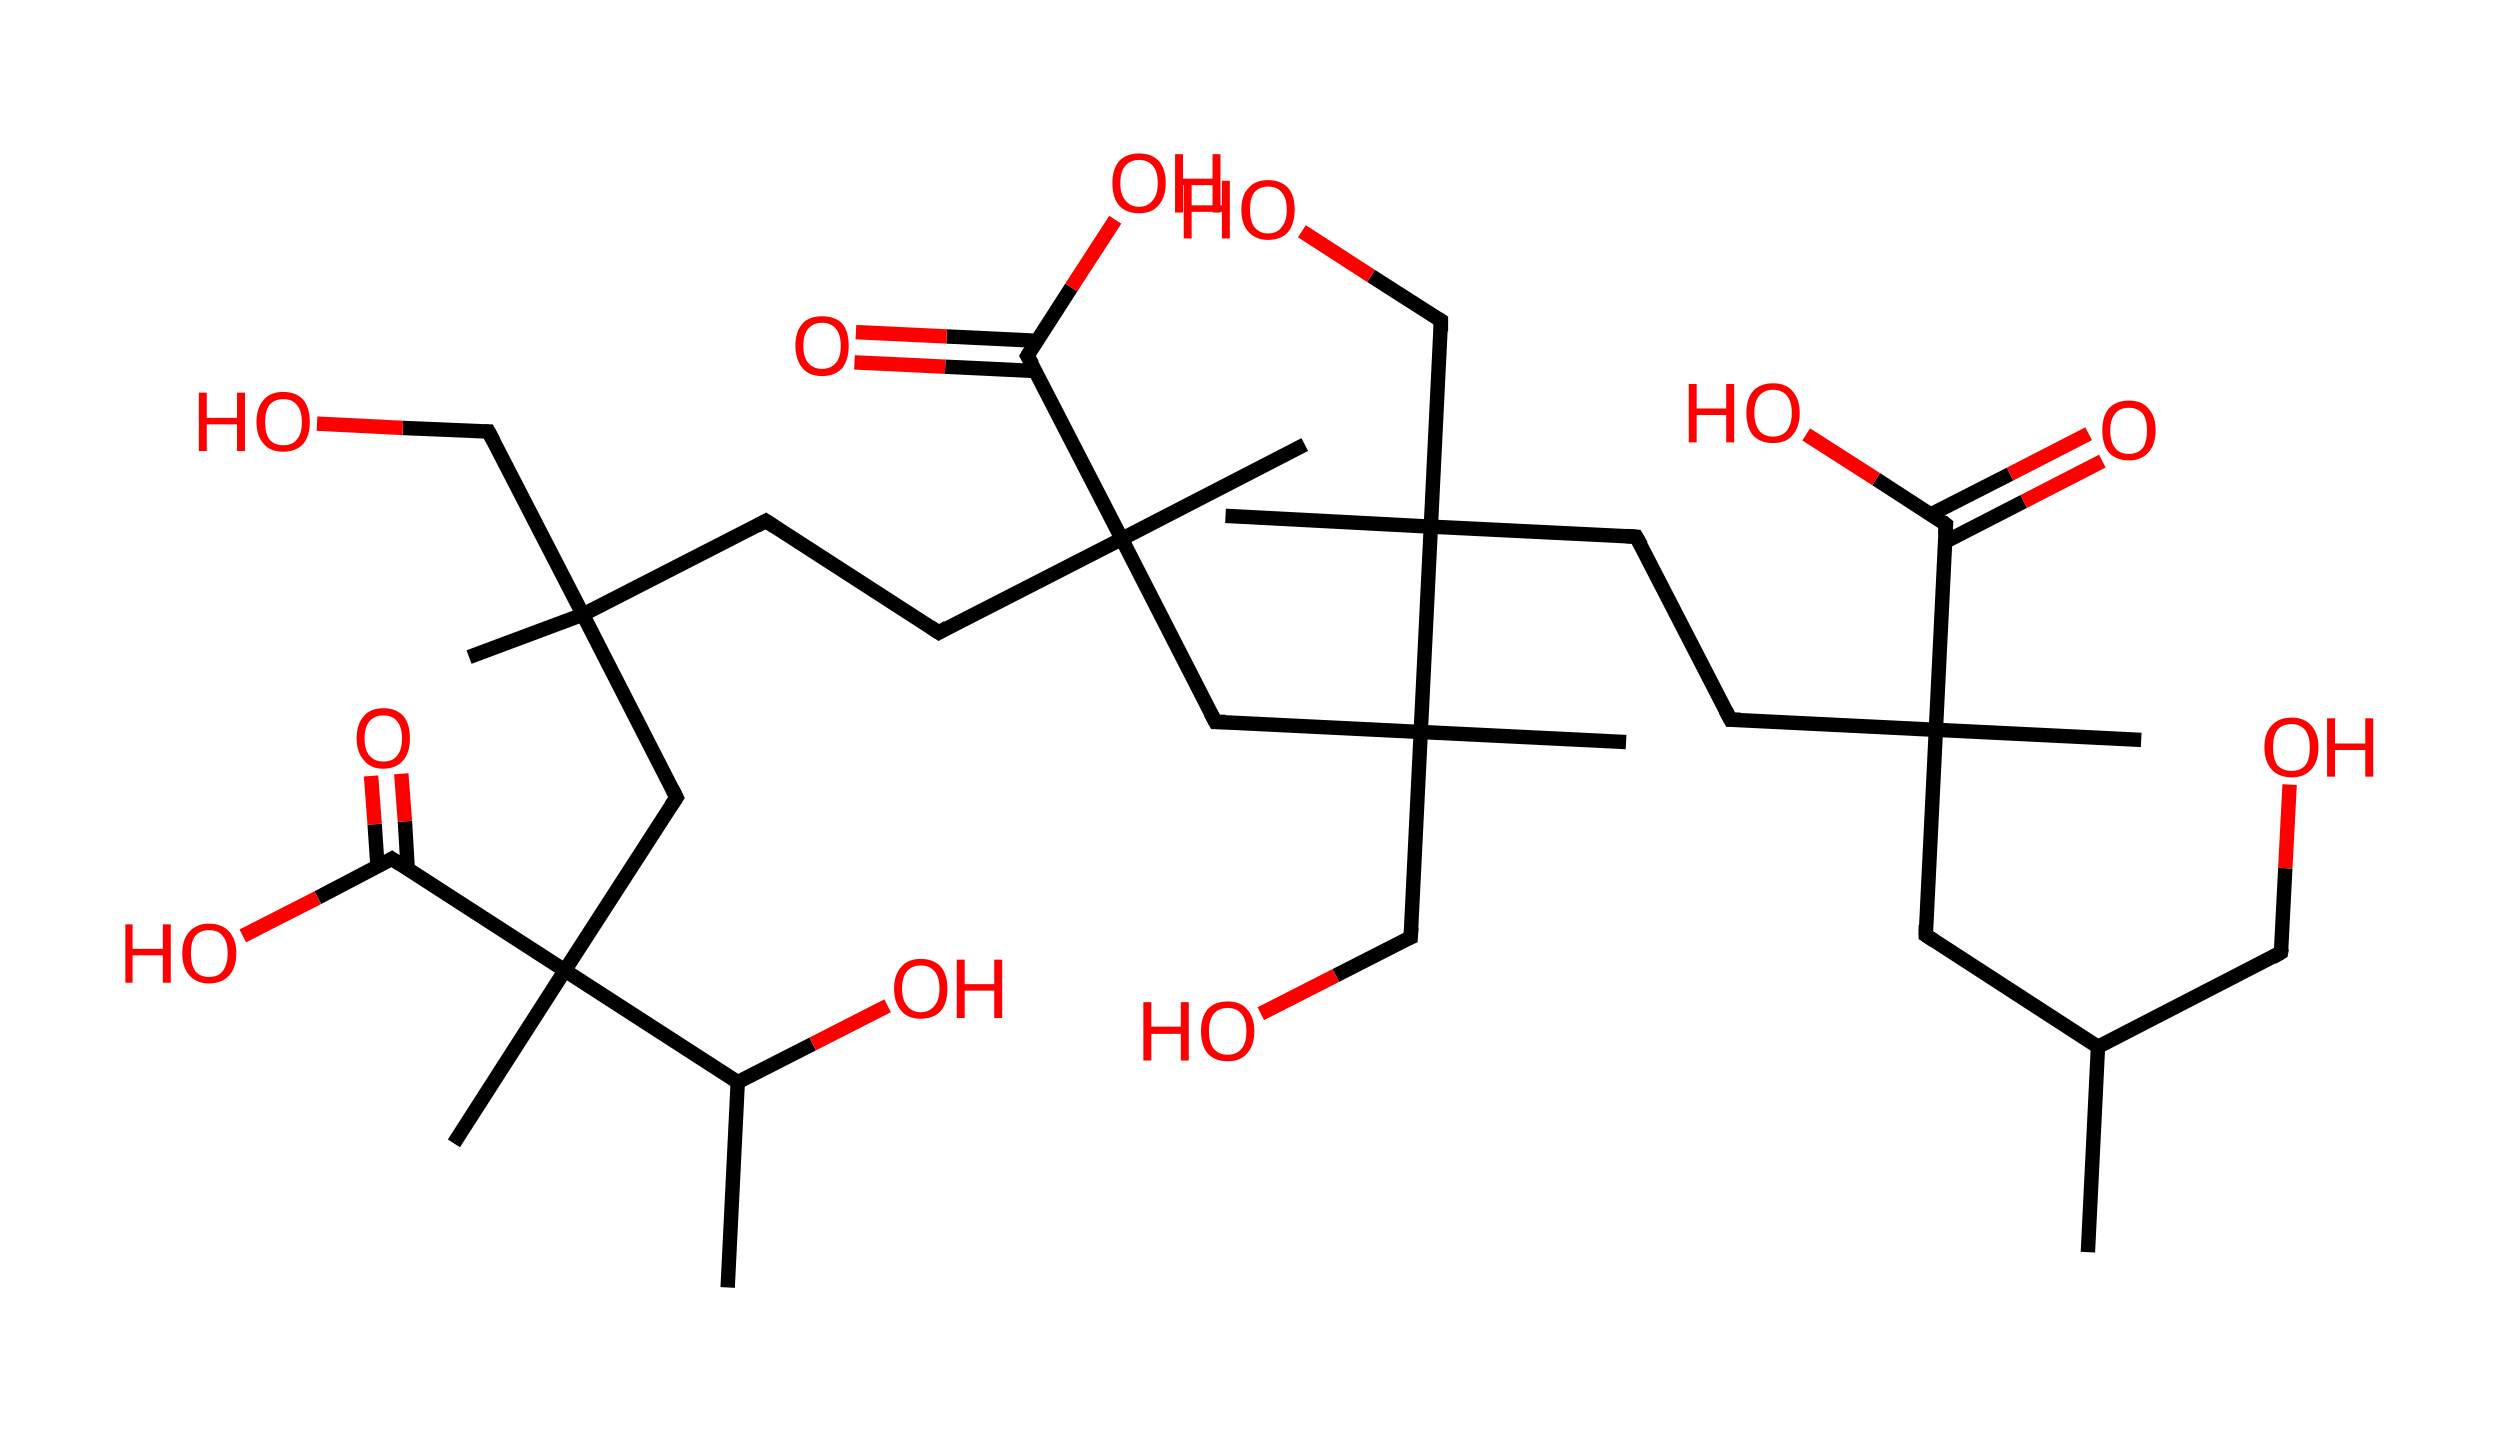 <?xml version='1.0' encoding='ASCII' standalone='yes'?>
<svg xmlns="http://www.w3.org/2000/svg" xmlns:rdkit="http://www.rdkit.org/xml" xmlns:xlink="http://www.w3.org/1999/xlink" version="1.1" baseProfile="full" xml:space="preserve" width="347px" height="200px" viewBox="0 0 347 200">
<!-- END OF HEADER -->
<rect style="opacity:1.0;fill:#FFFFFF;stroke:none" width="347.0" height="200.0" x="0.0" y="0.0"> </rect>
<path class="bond-0 atom-0 atom-1" d="M 289.8,173.8 L 291.2,145.3" style="fill:none;fill-rule:evenodd;stroke:#000000;stroke-width:2.0px;stroke-linecap:butt;stroke-linejoin:miter;stroke-opacity:1"/>
<path class="bond-1 atom-1 atom-2" d="M 291.2,145.3 L 316.6,132.2" style="fill:none;fill-rule:evenodd;stroke:#000000;stroke-width:2.0px;stroke-linecap:butt;stroke-linejoin:miter;stroke-opacity:1"/>
<path class="bond-2 atom-2 atom-3" d="M 316.6,132.2 L 317.2,120.5" style="fill:none;fill-rule:evenodd;stroke:#000000;stroke-width:2.0px;stroke-linecap:butt;stroke-linejoin:miter;stroke-opacity:1"/>
<path class="bond-2 atom-2 atom-3" d="M 317.2,120.5 L 317.8,108.9" style="fill:none;fill-rule:evenodd;stroke:#FF0000;stroke-width:2.0px;stroke-linecap:butt;stroke-linejoin:miter;stroke-opacity:1"/>
<path class="bond-3 atom-1 atom-4" d="M 291.2,145.3 L 267.3,129.8" style="fill:none;fill-rule:evenodd;stroke:#000000;stroke-width:2.0px;stroke-linecap:butt;stroke-linejoin:miter;stroke-opacity:1"/>
<path class="bond-4 atom-4 atom-5" d="M 267.3,129.8 L 268.7,101.3" style="fill:none;fill-rule:evenodd;stroke:#000000;stroke-width:2.0px;stroke-linecap:butt;stroke-linejoin:miter;stroke-opacity:1"/>
<path class="bond-5 atom-5 atom-6" d="M 268.7,101.3 L 297.2,102.7" style="fill:none;fill-rule:evenodd;stroke:#000000;stroke-width:2.0px;stroke-linecap:butt;stroke-linejoin:miter;stroke-opacity:1"/>
<path class="bond-6 atom-5 atom-7" d="M 268.7,101.3 L 240.2,99.9" style="fill:none;fill-rule:evenodd;stroke:#000000;stroke-width:2.0px;stroke-linecap:butt;stroke-linejoin:miter;stroke-opacity:1"/>
<path class="bond-7 atom-7 atom-8" d="M 240.2,99.9 L 227.1,74.5" style="fill:none;fill-rule:evenodd;stroke:#000000;stroke-width:2.0px;stroke-linecap:butt;stroke-linejoin:miter;stroke-opacity:1"/>
<path class="bond-8 atom-8 atom-9" d="M 227.1,74.5 L 198.6,73.1" style="fill:none;fill-rule:evenodd;stroke:#000000;stroke-width:2.0px;stroke-linecap:butt;stroke-linejoin:miter;stroke-opacity:1"/>
<path class="bond-9 atom-9 atom-10" d="M 198.6,73.1 L 170.1,71.6" style="fill:none;fill-rule:evenodd;stroke:#000000;stroke-width:2.0px;stroke-linecap:butt;stroke-linejoin:miter;stroke-opacity:1"/>
<path class="bond-10 atom-9 atom-11" d="M 198.6,73.1 L 200.0,44.5" style="fill:none;fill-rule:evenodd;stroke:#000000;stroke-width:2.0px;stroke-linecap:butt;stroke-linejoin:miter;stroke-opacity:1"/>
<path class="bond-11 atom-11 atom-12" d="M 200.0,44.5 L 190.3,38.3" style="fill:none;fill-rule:evenodd;stroke:#000000;stroke-width:2.0px;stroke-linecap:butt;stroke-linejoin:miter;stroke-opacity:1"/>
<path class="bond-11 atom-11 atom-12" d="M 190.3,38.3 L 180.7,32.1" style="fill:none;fill-rule:evenodd;stroke:#FF0000;stroke-width:2.0px;stroke-linecap:butt;stroke-linejoin:miter;stroke-opacity:1"/>
<path class="bond-12 atom-9 atom-13" d="M 198.6,73.1 L 197.2,101.6" style="fill:none;fill-rule:evenodd;stroke:#000000;stroke-width:2.0px;stroke-linecap:butt;stroke-linejoin:miter;stroke-opacity:1"/>
<path class="bond-13 atom-13 atom-14" d="M 197.2,101.6 L 225.7,103.0" style="fill:none;fill-rule:evenodd;stroke:#000000;stroke-width:2.0px;stroke-linecap:butt;stroke-linejoin:miter;stroke-opacity:1"/>
<path class="bond-14 atom-13 atom-15" d="M 197.2,101.6 L 195.8,130.1" style="fill:none;fill-rule:evenodd;stroke:#000000;stroke-width:2.0px;stroke-linecap:butt;stroke-linejoin:miter;stroke-opacity:1"/>
<path class="bond-15 atom-15 atom-16" d="M 195.8,130.1 L 185.4,135.4" style="fill:none;fill-rule:evenodd;stroke:#000000;stroke-width:2.0px;stroke-linecap:butt;stroke-linejoin:miter;stroke-opacity:1"/>
<path class="bond-15 atom-15 atom-16" d="M 185.4,135.4 L 175.0,140.7" style="fill:none;fill-rule:evenodd;stroke:#FF0000;stroke-width:2.0px;stroke-linecap:butt;stroke-linejoin:miter;stroke-opacity:1"/>
<path class="bond-16 atom-13 atom-17" d="M 197.2,101.6 L 168.7,100.2" style="fill:none;fill-rule:evenodd;stroke:#000000;stroke-width:2.0px;stroke-linecap:butt;stroke-linejoin:miter;stroke-opacity:1"/>
<path class="bond-17 atom-17 atom-18" d="M 168.7,100.2 L 155.7,74.8" style="fill:none;fill-rule:evenodd;stroke:#000000;stroke-width:2.0px;stroke-linecap:butt;stroke-linejoin:miter;stroke-opacity:1"/>
<path class="bond-18 atom-18 atom-19" d="M 155.7,74.8 L 181.1,61.7" style="fill:none;fill-rule:evenodd;stroke:#000000;stroke-width:2.0px;stroke-linecap:butt;stroke-linejoin:miter;stroke-opacity:1"/>
<path class="bond-19 atom-18 atom-20" d="M 155.7,74.8 L 130.3,87.8" style="fill:none;fill-rule:evenodd;stroke:#000000;stroke-width:2.0px;stroke-linecap:butt;stroke-linejoin:miter;stroke-opacity:1"/>
<path class="bond-20 atom-20 atom-21" d="M 130.3,87.8 L 106.3,72.3" style="fill:none;fill-rule:evenodd;stroke:#000000;stroke-width:2.0px;stroke-linecap:butt;stroke-linejoin:miter;stroke-opacity:1"/>
<path class="bond-21 atom-21 atom-22" d="M 106.3,72.3 L 80.9,85.3" style="fill:none;fill-rule:evenodd;stroke:#000000;stroke-width:2.0px;stroke-linecap:butt;stroke-linejoin:miter;stroke-opacity:1"/>
<path class="bond-22 atom-22 atom-23" d="M 80.9,85.3 L 65.1,91.2" style="fill:none;fill-rule:evenodd;stroke:#000000;stroke-width:2.0px;stroke-linecap:butt;stroke-linejoin:miter;stroke-opacity:1"/>
<path class="bond-23 atom-22 atom-24" d="M 80.9,85.3 L 67.8,59.9" style="fill:none;fill-rule:evenodd;stroke:#000000;stroke-width:2.0px;stroke-linecap:butt;stroke-linejoin:miter;stroke-opacity:1"/>
<path class="bond-24 atom-24 atom-25" d="M 67.8,59.9 L 55.9,59.4" style="fill:none;fill-rule:evenodd;stroke:#000000;stroke-width:2.0px;stroke-linecap:butt;stroke-linejoin:miter;stroke-opacity:1"/>
<path class="bond-24 atom-24 atom-25" d="M 55.9,59.4 L 44.0,58.8" style="fill:none;fill-rule:evenodd;stroke:#FF0000;stroke-width:2.0px;stroke-linecap:butt;stroke-linejoin:miter;stroke-opacity:1"/>
<path class="bond-25 atom-22 atom-26" d="M 80.9,85.3 L 93.9,110.7" style="fill:none;fill-rule:evenodd;stroke:#000000;stroke-width:2.0px;stroke-linecap:butt;stroke-linejoin:miter;stroke-opacity:1"/>
<path class="bond-26 atom-26 atom-27" d="M 93.9,110.7 L 78.4,134.7" style="fill:none;fill-rule:evenodd;stroke:#000000;stroke-width:2.0px;stroke-linecap:butt;stroke-linejoin:miter;stroke-opacity:1"/>
<path class="bond-27 atom-27 atom-28" d="M 78.4,134.7 L 63.0,158.7" style="fill:none;fill-rule:evenodd;stroke:#000000;stroke-width:2.0px;stroke-linecap:butt;stroke-linejoin:miter;stroke-opacity:1"/>
<path class="bond-28 atom-27 atom-29" d="M 78.4,134.7 L 54.4,119.2" style="fill:none;fill-rule:evenodd;stroke:#000000;stroke-width:2.0px;stroke-linecap:butt;stroke-linejoin:miter;stroke-opacity:1"/>
<path class="bond-29 atom-29 atom-30" d="M 56.6,120.7 L 56.2,114.0" style="fill:none;fill-rule:evenodd;stroke:#000000;stroke-width:2.0px;stroke-linecap:butt;stroke-linejoin:miter;stroke-opacity:1"/>
<path class="bond-29 atom-29 atom-30" d="M 56.2,114.0 L 55.7,107.4" style="fill:none;fill-rule:evenodd;stroke:#FF0000;stroke-width:2.0px;stroke-linecap:butt;stroke-linejoin:miter;stroke-opacity:1"/>
<path class="bond-29 atom-29 atom-30" d="M 52.4,120.3 L 52.0,114.4" style="fill:none;fill-rule:evenodd;stroke:#000000;stroke-width:2.0px;stroke-linecap:butt;stroke-linejoin:miter;stroke-opacity:1"/>
<path class="bond-29 atom-29 atom-30" d="M 52.0,114.4 L 51.5,107.7" style="fill:none;fill-rule:evenodd;stroke:#FF0000;stroke-width:2.0px;stroke-linecap:butt;stroke-linejoin:miter;stroke-opacity:1"/>
<path class="bond-30 atom-29 atom-31" d="M 54.4,119.2 L 44.1,124.6" style="fill:none;fill-rule:evenodd;stroke:#000000;stroke-width:2.0px;stroke-linecap:butt;stroke-linejoin:miter;stroke-opacity:1"/>
<path class="bond-30 atom-29 atom-31" d="M 44.1,124.6 L 33.7,129.9" style="fill:none;fill-rule:evenodd;stroke:#FF0000;stroke-width:2.0px;stroke-linecap:butt;stroke-linejoin:miter;stroke-opacity:1"/>
<path class="bond-31 atom-27 atom-32" d="M 78.4,134.7 L 102.4,150.2" style="fill:none;fill-rule:evenodd;stroke:#000000;stroke-width:2.0px;stroke-linecap:butt;stroke-linejoin:miter;stroke-opacity:1"/>
<path class="bond-32 atom-32 atom-33" d="M 102.4,150.2 L 101.0,178.7" style="fill:none;fill-rule:evenodd;stroke:#000000;stroke-width:2.0px;stroke-linecap:butt;stroke-linejoin:miter;stroke-opacity:1"/>
<path class="bond-33 atom-32 atom-34" d="M 102.4,150.2 L 112.8,144.9" style="fill:none;fill-rule:evenodd;stroke:#000000;stroke-width:2.0px;stroke-linecap:butt;stroke-linejoin:miter;stroke-opacity:1"/>
<path class="bond-33 atom-32 atom-34" d="M 112.8,144.9 L 123.2,139.6" style="fill:none;fill-rule:evenodd;stroke:#FF0000;stroke-width:2.0px;stroke-linecap:butt;stroke-linejoin:miter;stroke-opacity:1"/>
<path class="bond-34 atom-18 atom-35" d="M 155.7,74.8 L 142.6,49.4" style="fill:none;fill-rule:evenodd;stroke:#000000;stroke-width:2.0px;stroke-linecap:butt;stroke-linejoin:miter;stroke-opacity:1"/>
<path class="bond-35 atom-35 atom-36" d="M 143.9,47.3 L 131.4,46.7" style="fill:none;fill-rule:evenodd;stroke:#000000;stroke-width:2.0px;stroke-linecap:butt;stroke-linejoin:miter;stroke-opacity:1"/>
<path class="bond-35 atom-35 atom-36" d="M 131.4,46.7 L 118.8,46.1" style="fill:none;fill-rule:evenodd;stroke:#FF0000;stroke-width:2.0px;stroke-linecap:butt;stroke-linejoin:miter;stroke-opacity:1"/>
<path class="bond-35 atom-35 atom-36" d="M 143.7,51.5 L 131.2,50.9" style="fill:none;fill-rule:evenodd;stroke:#000000;stroke-width:2.0px;stroke-linecap:butt;stroke-linejoin:miter;stroke-opacity:1"/>
<path class="bond-35 atom-35 atom-36" d="M 131.2,50.9 L 118.6,50.3" style="fill:none;fill-rule:evenodd;stroke:#FF0000;stroke-width:2.0px;stroke-linecap:butt;stroke-linejoin:miter;stroke-opacity:1"/>
<path class="bond-36 atom-35 atom-37" d="M 142.6,49.4 L 148.7,39.9" style="fill:none;fill-rule:evenodd;stroke:#000000;stroke-width:2.0px;stroke-linecap:butt;stroke-linejoin:miter;stroke-opacity:1"/>
<path class="bond-36 atom-35 atom-37" d="M 148.7,39.9 L 154.8,30.5" style="fill:none;fill-rule:evenodd;stroke:#FF0000;stroke-width:2.0px;stroke-linecap:butt;stroke-linejoin:miter;stroke-opacity:1"/>
<path class="bond-37 atom-5 atom-38" d="M 268.7,101.3 L 270.1,72.8" style="fill:none;fill-rule:evenodd;stroke:#000000;stroke-width:2.0px;stroke-linecap:butt;stroke-linejoin:miter;stroke-opacity:1"/>
<path class="bond-38 atom-38 atom-39" d="M 270.0,75.2 L 280.9,69.6" style="fill:none;fill-rule:evenodd;stroke:#000000;stroke-width:2.0px;stroke-linecap:butt;stroke-linejoin:miter;stroke-opacity:1"/>
<path class="bond-38 atom-38 atom-39" d="M 280.9,69.6 L 291.8,64.0" style="fill:none;fill-rule:evenodd;stroke:#FF0000;stroke-width:2.0px;stroke-linecap:butt;stroke-linejoin:miter;stroke-opacity:1"/>
<path class="bond-38 atom-38 atom-39" d="M 268.0,71.4 L 279.0,65.8" style="fill:none;fill-rule:evenodd;stroke:#000000;stroke-width:2.0px;stroke-linecap:butt;stroke-linejoin:miter;stroke-opacity:1"/>
<path class="bond-38 atom-38 atom-39" d="M 279.0,65.8 L 289.9,60.2" style="fill:none;fill-rule:evenodd;stroke:#FF0000;stroke-width:2.0px;stroke-linecap:butt;stroke-linejoin:miter;stroke-opacity:1"/>
<path class="bond-39 atom-38 atom-40" d="M 270.1,72.8 L 260.4,66.5" style="fill:none;fill-rule:evenodd;stroke:#000000;stroke-width:2.0px;stroke-linecap:butt;stroke-linejoin:miter;stroke-opacity:1"/>
<path class="bond-39 atom-38 atom-40" d="M 260.4,66.5 L 250.7,60.3" style="fill:none;fill-rule:evenodd;stroke:#FF0000;stroke-width:2.0px;stroke-linecap:butt;stroke-linejoin:miter;stroke-opacity:1"/>
<path d="M 315.4,132.9 L 316.6,132.2 L 316.7,131.6" style="fill:none;stroke:#000000;stroke-width:2.0px;stroke-linecap:butt;stroke-linejoin:miter;stroke-opacity:1;"/>
<path d="M 268.5,130.6 L 267.3,129.8 L 267.3,128.4" style="fill:none;stroke:#000000;stroke-width:2.0px;stroke-linecap:butt;stroke-linejoin:miter;stroke-opacity:1;"/>
<path d="M 241.6,99.9 L 240.2,99.9 L 239.5,98.6" style="fill:none;stroke:#000000;stroke-width:2.0px;stroke-linecap:butt;stroke-linejoin:miter;stroke-opacity:1;"/>
<path d="M 227.8,75.7 L 227.1,74.5 L 225.7,74.4" style="fill:none;stroke:#000000;stroke-width:2.0px;stroke-linecap:butt;stroke-linejoin:miter;stroke-opacity:1;"/>
<path d="M 200.0,46.0 L 200.0,44.5 L 199.5,44.2" style="fill:none;stroke:#000000;stroke-width:2.0px;stroke-linecap:butt;stroke-linejoin:miter;stroke-opacity:1;"/>
<path d="M 195.9,128.7 L 195.8,130.1 L 195.3,130.3" style="fill:none;stroke:#000000;stroke-width:2.0px;stroke-linecap:butt;stroke-linejoin:miter;stroke-opacity:1;"/>
<path d="M 170.1,100.2 L 168.7,100.2 L 168.0,98.9" style="fill:none;stroke:#000000;stroke-width:2.0px;stroke-linecap:butt;stroke-linejoin:miter;stroke-opacity:1;"/>
<path d="M 131.5,87.1 L 130.3,87.8 L 129.1,87.0" style="fill:none;stroke:#000000;stroke-width:2.0px;stroke-linecap:butt;stroke-linejoin:miter;stroke-opacity:1;"/>
<path d="M 107.5,73.1 L 106.3,72.3 L 105.0,73.0" style="fill:none;stroke:#000000;stroke-width:2.0px;stroke-linecap:butt;stroke-linejoin:miter;stroke-opacity:1;"/>
<path d="M 68.5,61.2 L 67.8,59.9 L 67.2,59.9" style="fill:none;stroke:#000000;stroke-width:2.0px;stroke-linecap:butt;stroke-linejoin:miter;stroke-opacity:1;"/>
<path d="M 93.3,109.5 L 93.9,110.7 L 93.1,111.9" style="fill:none;stroke:#000000;stroke-width:2.0px;stroke-linecap:butt;stroke-linejoin:miter;stroke-opacity:1;"/>
<path d="M 55.6,120.0 L 54.4,119.2 L 53.9,119.5" style="fill:none;stroke:#000000;stroke-width:2.0px;stroke-linecap:butt;stroke-linejoin:miter;stroke-opacity:1;"/>
<path d="M 143.3,50.6 L 142.6,49.4 L 142.9,48.9" style="fill:none;stroke:#000000;stroke-width:2.0px;stroke-linecap:butt;stroke-linejoin:miter;stroke-opacity:1;"/>
<path d="M 270.0,74.2 L 270.1,72.8 L 269.6,72.4" style="fill:none;stroke:#000000;stroke-width:2.0px;stroke-linecap:butt;stroke-linejoin:miter;stroke-opacity:1;"/>
<path class="atom-3" d="M 314.3 103.7 Q 314.3 101.8, 315.3 100.7 Q 316.3 99.6, 318.1 99.6 Q 319.8 99.6, 320.8 100.7 Q 321.8 101.8, 321.8 103.7 Q 321.8 105.7, 320.8 106.8 Q 319.8 107.9, 318.1 107.9 Q 316.3 107.9, 315.3 106.8 Q 314.3 105.7, 314.3 103.7 M 318.1 107.0 Q 319.3 107.0, 320.0 106.2 Q 320.6 105.4, 320.6 103.7 Q 320.6 102.2, 320.0 101.4 Q 319.3 100.5, 318.1 100.5 Q 316.8 100.5, 316.1 101.3 Q 315.5 102.1, 315.5 103.7 Q 315.5 105.4, 316.1 106.2 Q 316.8 107.0, 318.1 107.0 " fill="#FF0000"/>
<path class="atom-3" d="M 323.0 99.7 L 324.1 99.7 L 324.1 103.2 L 328.3 103.2 L 328.3 99.7 L 329.4 99.7 L 329.4 107.8 L 328.3 107.8 L 328.3 104.1 L 324.1 104.1 L 324.1 107.8 L 323.0 107.8 L 323.0 99.7 " fill="#FF0000"/>
<path class="atom-12" d="M 164.3 25.1 L 165.4 25.1 L 165.4 28.5 L 169.6 28.5 L 169.6 25.1 L 170.7 25.1 L 170.7 33.1 L 169.6 33.1 L 169.6 29.4 L 165.4 29.4 L 165.4 33.1 L 164.3 33.1 L 164.3 25.1 " fill="#FF0000"/>
<path class="atom-12" d="M 172.3 29.1 Q 172.3 27.1, 173.3 26.1 Q 174.2 25.0, 176.0 25.0 Q 177.8 25.0, 178.8 26.1 Q 179.7 27.1, 179.7 29.1 Q 179.7 31.0, 178.8 32.2 Q 177.8 33.3, 176.0 33.3 Q 174.3 33.3, 173.3 32.2 Q 172.3 31.1, 172.3 29.1 M 176.0 32.4 Q 177.3 32.4, 177.9 31.5 Q 178.6 30.7, 178.6 29.1 Q 178.6 27.5, 177.9 26.7 Q 177.3 25.9, 176.0 25.9 Q 174.8 25.9, 174.1 26.7 Q 173.5 27.5, 173.5 29.1 Q 173.5 30.7, 174.1 31.5 Q 174.8 32.4, 176.0 32.4 " fill="#FF0000"/>
<path class="atom-16" d="M 158.7 139.1 L 159.8 139.1 L 159.8 142.5 L 163.9 142.5 L 163.9 139.1 L 165.0 139.1 L 165.0 147.2 L 163.9 147.2 L 163.9 143.5 L 159.8 143.5 L 159.8 147.2 L 158.7 147.2 L 158.7 139.1 " fill="#FF0000"/>
<path class="atom-16" d="M 166.7 143.1 Q 166.7 141.2, 167.6 140.1 Q 168.6 139.0, 170.4 139.0 Q 172.2 139.0, 173.1 140.1 Q 174.1 141.2, 174.1 143.1 Q 174.1 145.1, 173.1 146.2 Q 172.2 147.3, 170.4 147.3 Q 168.6 147.3, 167.6 146.2 Q 166.7 145.1, 166.7 143.1 M 170.4 146.4 Q 171.6 146.4, 172.3 145.6 Q 173.0 144.8, 173.0 143.1 Q 173.0 141.5, 172.3 140.7 Q 171.6 139.9, 170.4 139.9 Q 169.2 139.9, 168.5 140.7 Q 167.8 141.5, 167.8 143.1 Q 167.8 144.8, 168.5 145.6 Q 169.2 146.4, 170.4 146.4 " fill="#FF0000"/>
<path class="atom-25" d="M 27.6 54.5 L 28.7 54.5 L 28.7 58.0 L 32.9 58.0 L 32.9 54.5 L 34.0 54.5 L 34.0 62.6 L 32.9 62.6 L 32.9 58.9 L 28.7 58.9 L 28.7 62.6 L 27.6 62.6 L 27.6 54.5 " fill="#FF0000"/>
<path class="atom-25" d="M 35.6 58.6 Q 35.6 56.6, 36.6 55.5 Q 37.5 54.4, 39.3 54.4 Q 41.1 54.4, 42.1 55.5 Q 43.0 56.6, 43.0 58.6 Q 43.0 60.5, 42.1 61.6 Q 41.1 62.7, 39.3 62.7 Q 37.5 62.7, 36.6 61.6 Q 35.6 60.5, 35.6 58.6 M 39.3 61.8 Q 40.6 61.8, 41.2 61.0 Q 41.9 60.2, 41.9 58.6 Q 41.9 57.0, 41.2 56.2 Q 40.6 55.4, 39.3 55.4 Q 38.1 55.4, 37.4 56.2 Q 36.8 57.0, 36.8 58.6 Q 36.8 60.2, 37.4 61.0 Q 38.1 61.8, 39.3 61.8 " fill="#FF0000"/>
<path class="atom-30" d="M 49.5 102.5 Q 49.5 100.5, 50.5 99.4 Q 51.4 98.3, 53.2 98.3 Q 55.0 98.3, 56.0 99.4 Q 56.9 100.5, 56.9 102.5 Q 56.9 104.4, 56.0 105.5 Q 55.0 106.7, 53.2 106.7 Q 51.4 106.7, 50.5 105.5 Q 49.5 104.4, 49.5 102.5 M 53.2 105.7 Q 54.5 105.7, 55.1 104.9 Q 55.8 104.1, 55.8 102.5 Q 55.8 100.9, 55.1 100.1 Q 54.5 99.3, 53.2 99.3 Q 52.0 99.3, 51.3 100.1 Q 50.6 100.9, 50.6 102.5 Q 50.6 104.1, 51.3 104.9 Q 52.0 105.7, 53.2 105.7 " fill="#FF0000"/>
<path class="atom-31" d="M 17.4 128.3 L 18.4 128.3 L 18.4 131.7 L 22.6 131.7 L 22.6 128.3 L 23.7 128.3 L 23.7 136.4 L 22.6 136.4 L 22.6 132.6 L 18.4 132.6 L 18.4 136.4 L 17.4 136.4 L 17.4 128.3 " fill="#FF0000"/>
<path class="atom-31" d="M 25.3 132.3 Q 25.3 130.4, 26.3 129.3 Q 27.3 128.2, 29.0 128.2 Q 30.8 128.2, 31.8 129.3 Q 32.8 130.4, 32.8 132.3 Q 32.8 134.3, 31.8 135.4 Q 30.8 136.5, 29.0 136.5 Q 27.3 136.5, 26.3 135.4 Q 25.3 134.3, 25.3 132.3 M 29.0 135.6 Q 30.3 135.6, 30.9 134.8 Q 31.6 133.9, 31.6 132.3 Q 31.6 130.7, 30.9 129.9 Q 30.3 129.1, 29.0 129.1 Q 27.8 129.1, 27.1 129.9 Q 26.5 130.7, 26.5 132.3 Q 26.5 133.9, 27.1 134.8 Q 27.8 135.6, 29.0 135.6 " fill="#FF0000"/>
<path class="atom-34" d="M 124.1 137.2 Q 124.1 135.3, 125.1 134.2 Q 126.0 133.1, 127.8 133.1 Q 129.6 133.1, 130.6 134.2 Q 131.5 135.3, 131.5 137.2 Q 131.5 139.2, 130.6 140.3 Q 129.6 141.4, 127.8 141.4 Q 126.0 141.4, 125.1 140.3 Q 124.1 139.2, 124.1 137.2 M 127.8 140.5 Q 129.0 140.5, 129.7 139.6 Q 130.4 138.8, 130.4 137.2 Q 130.4 135.6, 129.7 134.8 Q 129.0 134.0, 127.8 134.0 Q 126.6 134.0, 125.9 134.8 Q 125.2 135.6, 125.2 137.2 Q 125.2 138.8, 125.9 139.6 Q 126.6 140.5, 127.8 140.5 " fill="#FF0000"/>
<path class="atom-34" d="M 132.8 133.2 L 133.9 133.2 L 133.9 136.6 L 138.0 136.6 L 138.0 133.2 L 139.1 133.2 L 139.1 141.3 L 138.0 141.3 L 138.0 137.5 L 133.9 137.5 L 133.9 141.3 L 132.8 141.3 L 132.8 133.2 " fill="#FF0000"/>
<path class="atom-36" d="M 110.4 48.0 Q 110.4 46.0, 111.4 44.9 Q 112.3 43.9, 114.1 43.9 Q 115.9 43.9, 116.9 44.9 Q 117.8 46.0, 117.8 48.0 Q 117.8 49.9, 116.9 51.1 Q 115.9 52.2, 114.1 52.2 Q 112.3 52.2, 111.4 51.1 Q 110.4 49.9, 110.4 48.0 M 114.1 51.2 Q 115.3 51.2, 116.0 50.4 Q 116.7 49.6, 116.7 48.0 Q 116.7 46.4, 116.0 45.6 Q 115.3 44.8, 114.1 44.8 Q 112.9 44.8, 112.2 45.6 Q 111.5 46.4, 111.5 48.0 Q 111.5 49.6, 112.2 50.4 Q 112.9 51.2, 114.1 51.2 " fill="#FF0000"/>
<path class="atom-37" d="M 154.4 25.4 Q 154.4 23.5, 155.3 22.4 Q 156.3 21.3, 158.1 21.3 Q 159.9 21.3, 160.9 22.4 Q 161.8 23.5, 161.8 25.4 Q 161.8 27.4, 160.8 28.5 Q 159.9 29.6, 158.1 29.6 Q 156.3 29.6, 155.3 28.5 Q 154.4 27.4, 154.4 25.4 M 158.1 28.7 Q 159.3 28.7, 160.0 27.8 Q 160.7 27.0, 160.7 25.4 Q 160.7 23.8, 160.0 23.0 Q 159.3 22.2, 158.1 22.2 Q 156.9 22.2, 156.2 23.0 Q 155.5 23.8, 155.5 25.4 Q 155.5 27.0, 156.2 27.8 Q 156.9 28.7, 158.1 28.7 " fill="#FF0000"/>
<path class="atom-37" d="M 163.1 21.4 L 164.2 21.4 L 164.2 24.8 L 168.3 24.8 L 168.3 21.4 L 169.4 21.4 L 169.4 29.5 L 168.3 29.5 L 168.3 25.7 L 164.2 25.7 L 164.2 29.5 L 163.1 29.5 L 163.1 21.4 " fill="#FF0000"/>
<path class="atom-39" d="M 291.8 59.7 Q 291.8 57.8, 292.7 56.7 Q 293.7 55.6, 295.5 55.6 Q 297.3 55.6, 298.2 56.7 Q 299.2 57.8, 299.2 59.7 Q 299.2 61.7, 298.2 62.8 Q 297.2 63.9, 295.5 63.9 Q 293.7 63.9, 292.7 62.8 Q 291.8 61.7, 291.8 59.7 M 295.5 63.0 Q 296.7 63.0, 297.4 62.2 Q 298.0 61.4, 298.0 59.7 Q 298.0 58.2, 297.4 57.4 Q 296.7 56.6, 295.5 56.6 Q 294.2 56.6, 293.6 57.4 Q 292.9 58.2, 292.9 59.7 Q 292.9 61.4, 293.6 62.2 Q 294.2 63.0, 295.5 63.0 " fill="#FF0000"/>
<path class="atom-40" d="M 234.4 53.3 L 235.5 53.3 L 235.5 56.7 L 239.6 56.7 L 239.6 53.3 L 240.7 53.3 L 240.7 61.4 L 239.6 61.4 L 239.6 57.6 L 235.5 57.6 L 235.5 61.4 L 234.4 61.4 L 234.4 53.3 " fill="#FF0000"/>
<path class="atom-40" d="M 242.4 57.3 Q 242.4 55.4, 243.3 54.3 Q 244.3 53.2, 246.1 53.2 Q 247.9 53.2, 248.8 54.3 Q 249.8 55.4, 249.8 57.3 Q 249.8 59.3, 248.8 60.4 Q 247.9 61.5, 246.1 61.5 Q 244.3 61.5, 243.3 60.4 Q 242.4 59.3, 242.4 57.3 M 246.1 60.6 Q 247.3 60.6, 248.0 59.8 Q 248.7 58.9, 248.7 57.3 Q 248.7 55.7, 248.0 54.9 Q 247.3 54.1, 246.1 54.1 Q 244.9 54.1, 244.2 54.9 Q 243.5 55.7, 243.5 57.3 Q 243.5 58.9, 244.2 59.8 Q 244.9 60.6, 246.1 60.6 " fill="#FF0000"/>
</svg>
